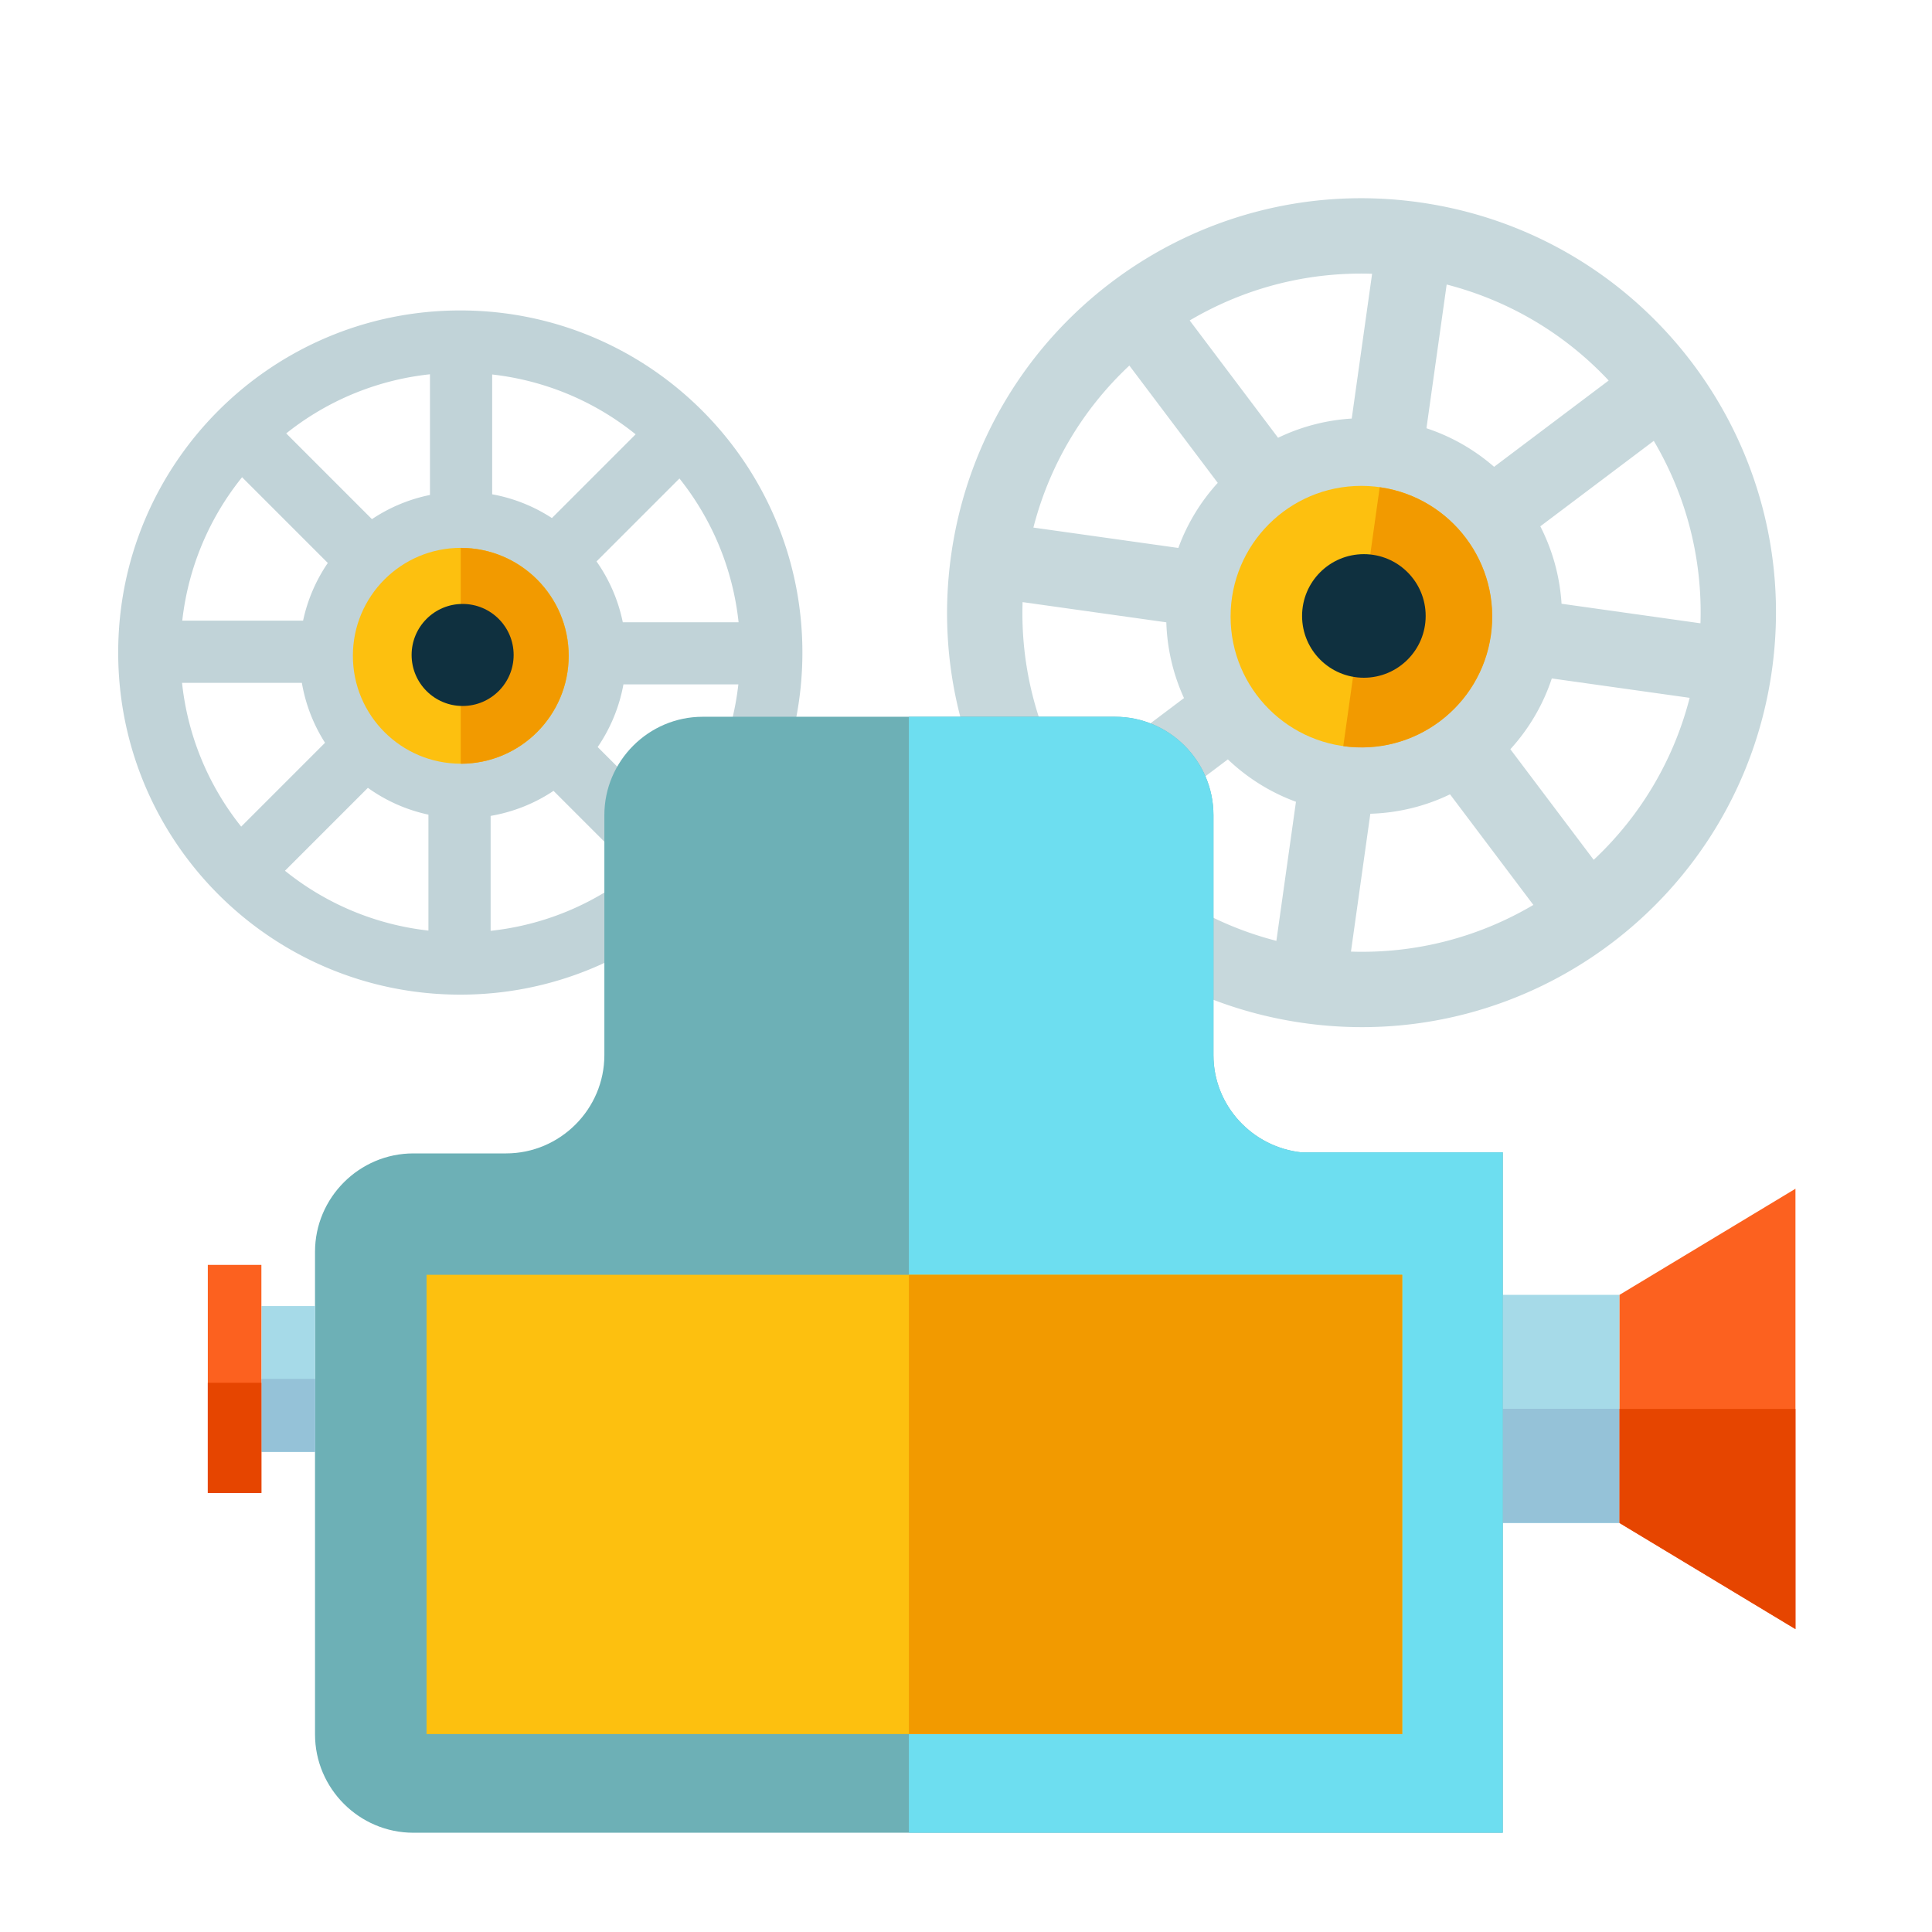 <svg aria-hidden="true" class="icon" height="40" width="40" viewBox="0 0 512 512" xmlns="http://www.w3.org/2000/svg" fill-rule="evenodd" clip-rule="evenodd" stroke-linejoin="round" stroke-miterlimit="1.414"><path d="M121.984 82.27c-50.07 0-90.66 40.59-90.66 90.66 0 50.07 40.59 90.661 90.66 90.661 50.07 0 90.66-40.59 90.66-90.66 0-50.07-40.59-90.661-90.66-90.661zm46.466 32.83l-22.189 22.19a43.029 43.029 0 00-15.828-6.295V99.242c13.975 1.581 27.078 7.044 38.017 15.858zm-54.505-15.912v31.983a43.097 43.097 0 00-15.374 6.41l-22.72-22.722a73.508 73.508 0 0138.094-15.671zm-49.79 27.282l22.72 22.72a42.951 42.951 0 00-6.554 15.296H48.302a73.518 73.518 0 0115.852-38.016zm-15.913 54.498H80a43.002 43.002 0 006.137 15.877l-22.218 22.219c-8.778-10.995-14.182-24.127-15.677-38.096zm27.276 49.791l21.975-21.975a42.922 42.922 0 0016.046 7.105v30.724a73.47 73.47 0 01-38.021-15.854zm54.504 15.92v-30.456c5.858-1.012 11.552-3.21 16.67-6.64l21.424 21.425c-10.999 8.765-24.125 14.168-38.094 15.671zm49.791-27.283l-21.424-21.424a43.015 43.015 0 006.826-16.598h30.456c-1.574 13.98-7.038 27.082-15.858 38.022zm15.92-54.497h-30.687a43.007 43.007 0 00-6.96-16.119l21.976-21.975c8.765 10.993 14.168 24.12 15.67 38.094z" fill="#c1d3d8" fill-rule="nonzero"/><circle cx="159.898" cy="171.474" r="24.177" fill="#fdc00f" transform="translate(-67.042 -29.065) scale(1.183)"/><path d="M122.1 145.2v57.205c15.797 0 28.602-12.806 28.602-28.604 0-15.797-12.805-28.602-28.603-28.602z" fill="#f29a00" fill-rule="nonzero"/><circle cx="160.307" cy="171.29" r="11.428" fill="#0f303f" transform="translate(-67.042 -29.065) scale(1.183)"/><path d="M376.119 53.616c-60.059-8.453-115.597 33.393-124.051 93.452-8.454 60.059 33.393 115.597 93.452 124.051 60.058 8.453 115.597-33.393 124.051-93.452 8.453-60.059-33.394-115.599-93.452-124.051zm50.196 47.225l-30.364 22.871a52.161 52.161 0 00-17.926-10.221l5.357-38.09c16.503 4.256 31.295 13.017 42.933 25.44zm-62.693-28.286l-5.4 38.368a52.179 52.179 0 00-19.518 5.092l-23.422-31.09c14.675-8.666 31.331-12.928 48.34-12.37zm-64.33 24.324l23.422 31.09a52.067 52.067 0 00-10.442 17.243l-38.412-5.4c4.242-16.51 13.01-31.303 25.432-42.933zm-28.294 62.686l38.09 5.357a52.11 52.11 0 004.682 20.076l-30.4 22.901a89.092 89.092 0 01-12.372-48.334zm24.325 64.33l30.07-22.651c5.298 5.04 11.446 8.82 18.05 11.234l-5.188 36.857c-16.502-4.25-31.294-13.018-42.932-25.44zm62.694 28.294l5.136-36.534c7.199-.22 14.396-1.9 21.118-5.15l22.086 29.313c-14.669 8.665-31.332 12.928-48.34 12.37zm64.33-24.325l-22.087-29.313a52.082 52.082 0 0010.985-18.756l36.534 5.137a88.996 88.996 0 01-25.433 42.932zm28.292-62.685l-36.813-5.181a52.18 52.18 0 00-5.628-20.517l30.07-22.65c8.667 14.675 12.929 31.33 12.371 48.348z" fill="#c7d8dc" fill-rule="nonzero"/><circle cx="327.05" cy="171.479" r="24.177" fill="#fdc00f" transform="translate(-107.897 -82.322) scale(1.433)"/><path d="M365.64 129.12l-9.657 68.622c18.946 2.665 36.468-10.536 39.14-29.482 2.663-18.946-10.537-36.468-29.483-39.14z" fill="#f29a00" fill-rule="nonzero"/><circle cx="327.521" cy="171.356" r="11.428" fill="#0f303f" transform="translate(-107.897 -82.322) scale(1.433)"/><path fill="#a6dae8" d="M398.257 343.146h30.928v60.463h-30.928z"/><path fill="#95c2d8" d="M398.257 373.348h30.928v30.23h-30.928z"/><path d="M475.815 431.727l-46.623-28.118v-60.463l46.623-28.118v116.699z" fill="#fc611f" fill-rule="nonzero"/><path d="M429.192 373.377v30.239l46.623 28.11v-58.35h-46.623z" fill="#e64500" fill-rule="nonzero"/><path d="M344.89 305.387c-13.032-1.402-23.312-12.387-23.312-25.778v-63.603c0-14.33-11.726-26.056-26.056-26.056H186.219c-14.33 0-26.056 11.726-26.056 26.056v63.603c0 14.33-11.726 26.056-26.056 26.056H109.54c-14.33 0-26.055 11.726-26.055 26.056v127.918c0 14.33 11.725 26.056 26.055 26.056h288.715V305.378H344.89v.009z" fill="#6db0b6" fill-rule="nonzero"/><path d="M344.89 305.387c-13.032-1.402-23.312-12.387-23.312-25.778v-63.603c0-14.33-11.726-26.056-26.056-26.056h-54.659v295.746H398.25V305.38h-53.36v.007z" fill="#6ddef0" fill-rule="nonzero"/><path fill="#fdc00f" d="M113.04 337.833h258.58v121.71H113.04z"/><path fill="#f29a00" d="M240.87 337.833h130.714v121.71H240.871z"/><path fill="#a6dae8" d="M69.308 346.125h14.198v38.655H69.308z"/><path fill="#95c2d8" d="M69.308 365.423h14.198v19.327H69.308z"/><path fill="#fc611f" d="M55.073 335.206H69.27v60.433H55.073z"/><path fill="#e64500" d="M55.073 366.45H69.27v29.212H55.073z"/></svg>